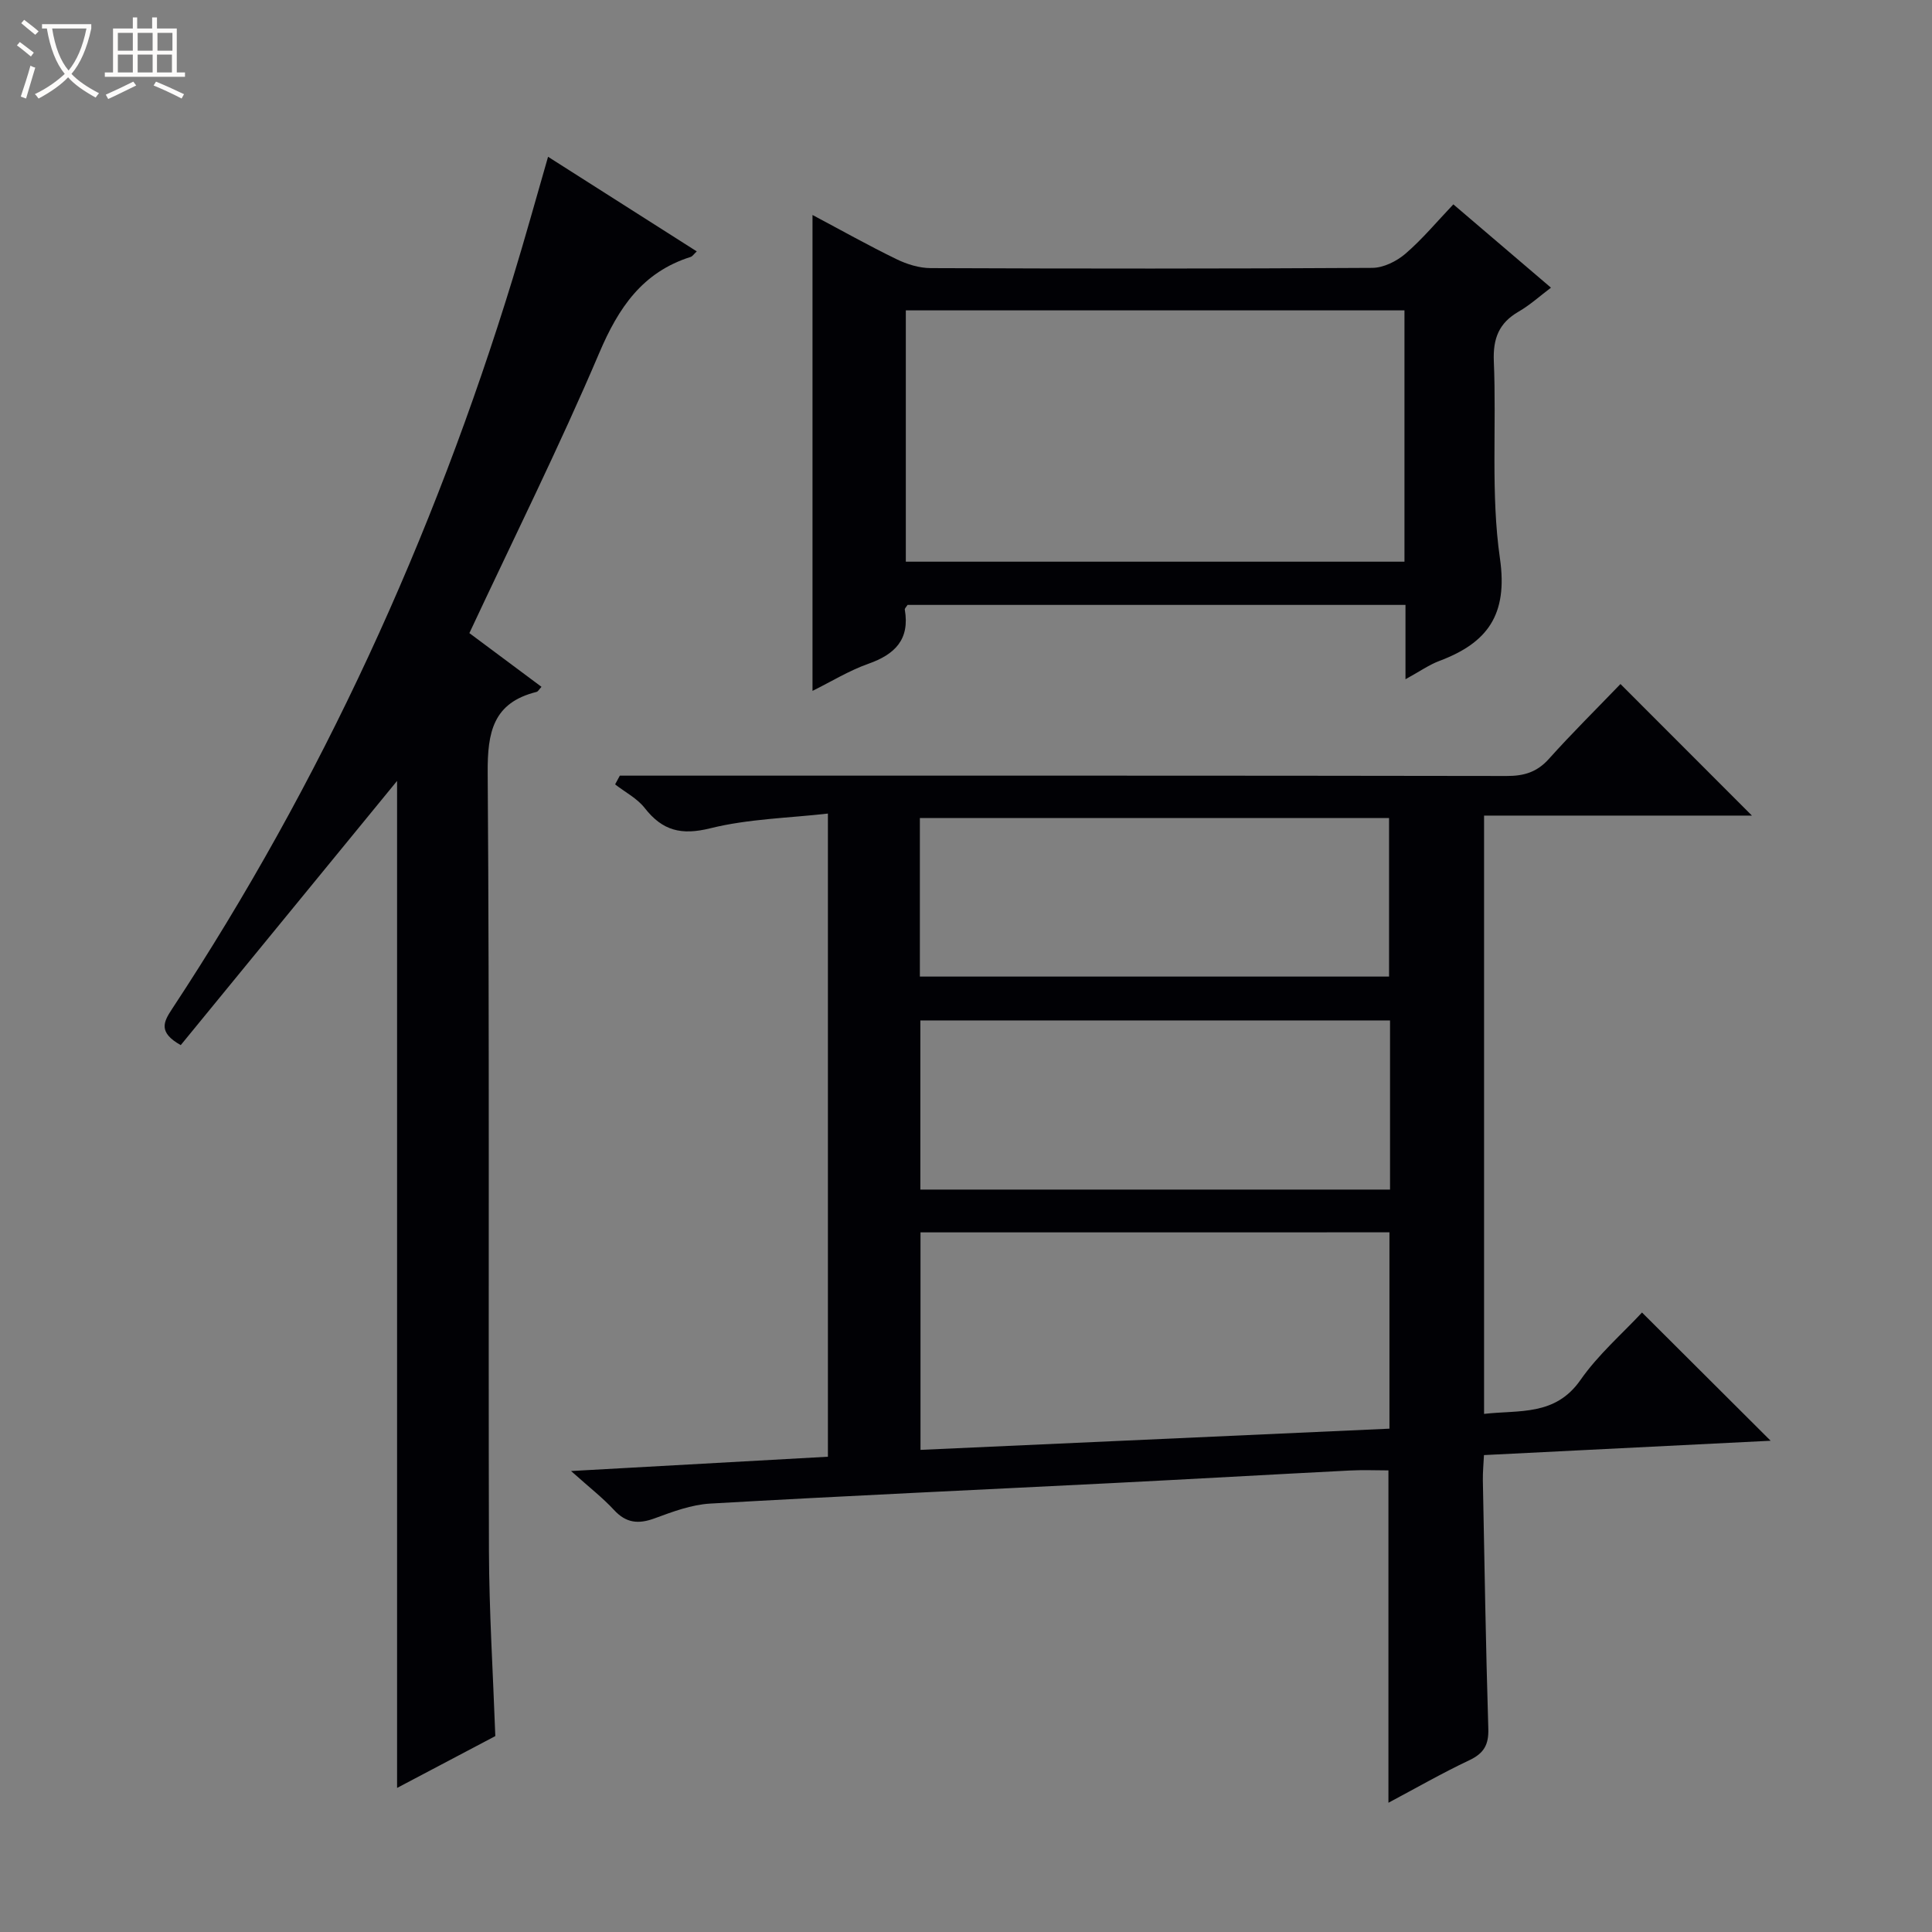 <svg enable-background="new 0 0 400 400" viewBox="0 0 400 400" xmlns="http://www.w3.org/2000/svg"><rect x="0" y="0" width="400" height="400" fill="#808080" stroke="none"/><path d="m6.4 11.7c-1-.8-1.9-1.6-2.9-2.3l.6-.7c.9.7 1.9 1.4 2.9 2.2zm-2.1 8.3c.7-2.1 1.4-4.2 2-6.4.2.1.6.3 1 .4-.7 2.3-1.3 4.4-1.9 6.4zm3-12.8c-1.1-.9-2.1-1.7-2.9-2.4l.6-.7c1 .8 2 1.5 3 2.4zm1.4-1.3v-.9h10.2v.9c-.9 4.2-2.3 7.3-4.1 9.4 1.3 1.4 3.2 2.7 5.7 4-.2.2-.4.5-.7.9-2.5-1.4-4.4-2.7-5.7-4.2-1.4 1.5-3.5 3-6.1 4.4 0 0 0 0-.1-.1-.3-.4-.5-.7-.7-.8 2.7-1.3 4.7-2.8 6.2-4.2-1.8-2.2-3-5.3-3.7-9.4zm9.2 0h-7.1c.6 3.8 1.7 6.7 3.4 8.7 1.7-2.1 2.9-4.8 3.7-8.7z" fill="#fcfbfa"/><path d="m31.6 3.6h.9v2.3h4.1v9.1h1.7v.9h-16.6v-.9h1.7v-9.1h4.1v-2.3h.9v2.3h3.1v-2.3zm-4 13.3.6.8c-1.9.9-3.8 1.9-5.8 2.8-.2-.3-.3-.6-.5-.9 2-.9 3.9-1.8 5.7-2.7zm-3.2-10.1v3.7h3.1v-3.7zm0 4.5v3.7h3.1v-3.7zm4.1-4.5v3.7h3.1v-3.7zm0 4.5v3.7h3.1v-3.7zm9.1 9.1c-2.1-1.1-4.1-2-5.8-2.7l.5-.8c2.2.9 4.1 1.8 5.8 2.6zm-1.9-13.6h-3.1v3.7h3.1zm-3.2 4.5v3.7h3.1v-3.7z" fill="#fcfbfa"/><g fill="#010105"><path d="m335.5 141.62c9.44 9.45 18.13 18.14 27.22 27.24-18.55 0-36.88 0-55.46 0v123.87c7.3-.84 14.72.49 19.96-7.02 3.66-5.25 8.66-9.58 12.74-13.97 8.82 8.79 17.39 17.34 26.63 26.55-19.82.99-39.26 1.96-59.35 2.97-.08 1.75-.26 3.5-.23 5.25.33 17.14.61 34.28 1.13 51.41.1 3.32-.92 5.09-3.92 6.51-5.65 2.67-11.08 5.79-16.76 8.81 0-23.17 0-45.74 0-68.81-2.44 0-5.19-.12-7.93.02-16.43.84-32.86 1.78-49.29 2.61-27.73 1.4-55.47 2.65-83.19 4.24-3.89.22-7.78 1.68-11.5 3.05-3.36 1.24-5.91 1.01-8.43-1.73-2.34-2.53-5.1-4.67-8.89-8.06 18.54-1.03 35.67-1.98 53.18-2.96 0-44.02 0-87.9 0-133.16-8.14.93-16.46 1.09-24.32 3.04-6.02 1.5-9.92.53-13.61-4.19-1.56-2-4.06-3.28-6.13-4.89.33-.6.65-1.2.98-1.81h5.68c59.31 0 118.62-.03 177.92.07 3.6.01 6.29-.79 8.76-3.55 4.77-5.32 9.86-10.34 14.81-15.49zm-144.92 113.53v45.03c32.56-1.47 64.72-2.92 97.09-4.39 0-13.77 0-27.13 0-40.65-32.46.01-64.58.01-97.09.01zm97.21-43.88c-32.64 0-64.86 0-97.24 0v35.02h97.24c0-11.73 0-23.16 0-35.02zm-97.34-9.08h97.14c0-11.28 0-22.17 0-32.83-32.62 0-64.84 0-97.14 0z"/><path d="m102.55 359.44c-6.73 3.55-13.44 7.09-20.34 10.73 0-69.96 0-139.35 0-208.49-14.76 18.02-29.8 36.4-44.79 54.7-4.74-2.66-3.54-4.84-1.8-7.48 30.94-46.95 54.08-97.55 70.54-151.25 2.51-8.19 4.79-16.46 7.31-25.19 10.42 6.63 20.47 13.02 30.79 19.59-.64.59-.9 1.03-1.26 1.14-9.99 3.16-14.94 10.5-18.93 19.88-8.26 19.41-17.68 38.32-26.89 58.01 4.74 3.53 9.75 7.26 14.93 11.12-.46.48-.7.98-1.05 1.06-8.98 2.24-10.15 8.33-10.09 16.75.39 53.66.12 107.32.26 160.98.04 12.63.84 25.25 1.32 38.45z"/><path d="m168.22 44.51c6.03 3.2 11.63 6.35 17.39 9.15 2.16 1.05 4.7 1.84 7.06 1.85 30.48.12 60.96.14 91.44-.05 2.32-.01 5.04-1.36 6.86-2.92 3.5-3.01 6.5-6.62 9.93-10.23 6.94 5.92 13.36 11.4 20.21 17.25-2.32 1.75-4.36 3.61-6.7 4.96-4.07 2.35-5.32 5.55-5.13 10.26.58 13.63-.66 27.46 1.27 40.86 1.68 11.69-2.62 17.47-12.55 21.2-2.13.8-4.05 2.17-7.01 3.79 0-3.05 0-5.42 0-7.8 0-2.46 0-4.91 0-7.59-34.72 0-68.95 0-103.09 0-.27.43-.61.73-.57.97 1.06 6.17-2.02 9.27-7.55 11.22-3.99 1.41-7.68 3.69-11.56 5.61 0-32.94 0-65.4 0-98.53zm122.56 19.75c-34.62 0-68.84 0-103.24 0v52.03h103.24c0-17.39 0-34.48 0-52.03z"/></g></svg>